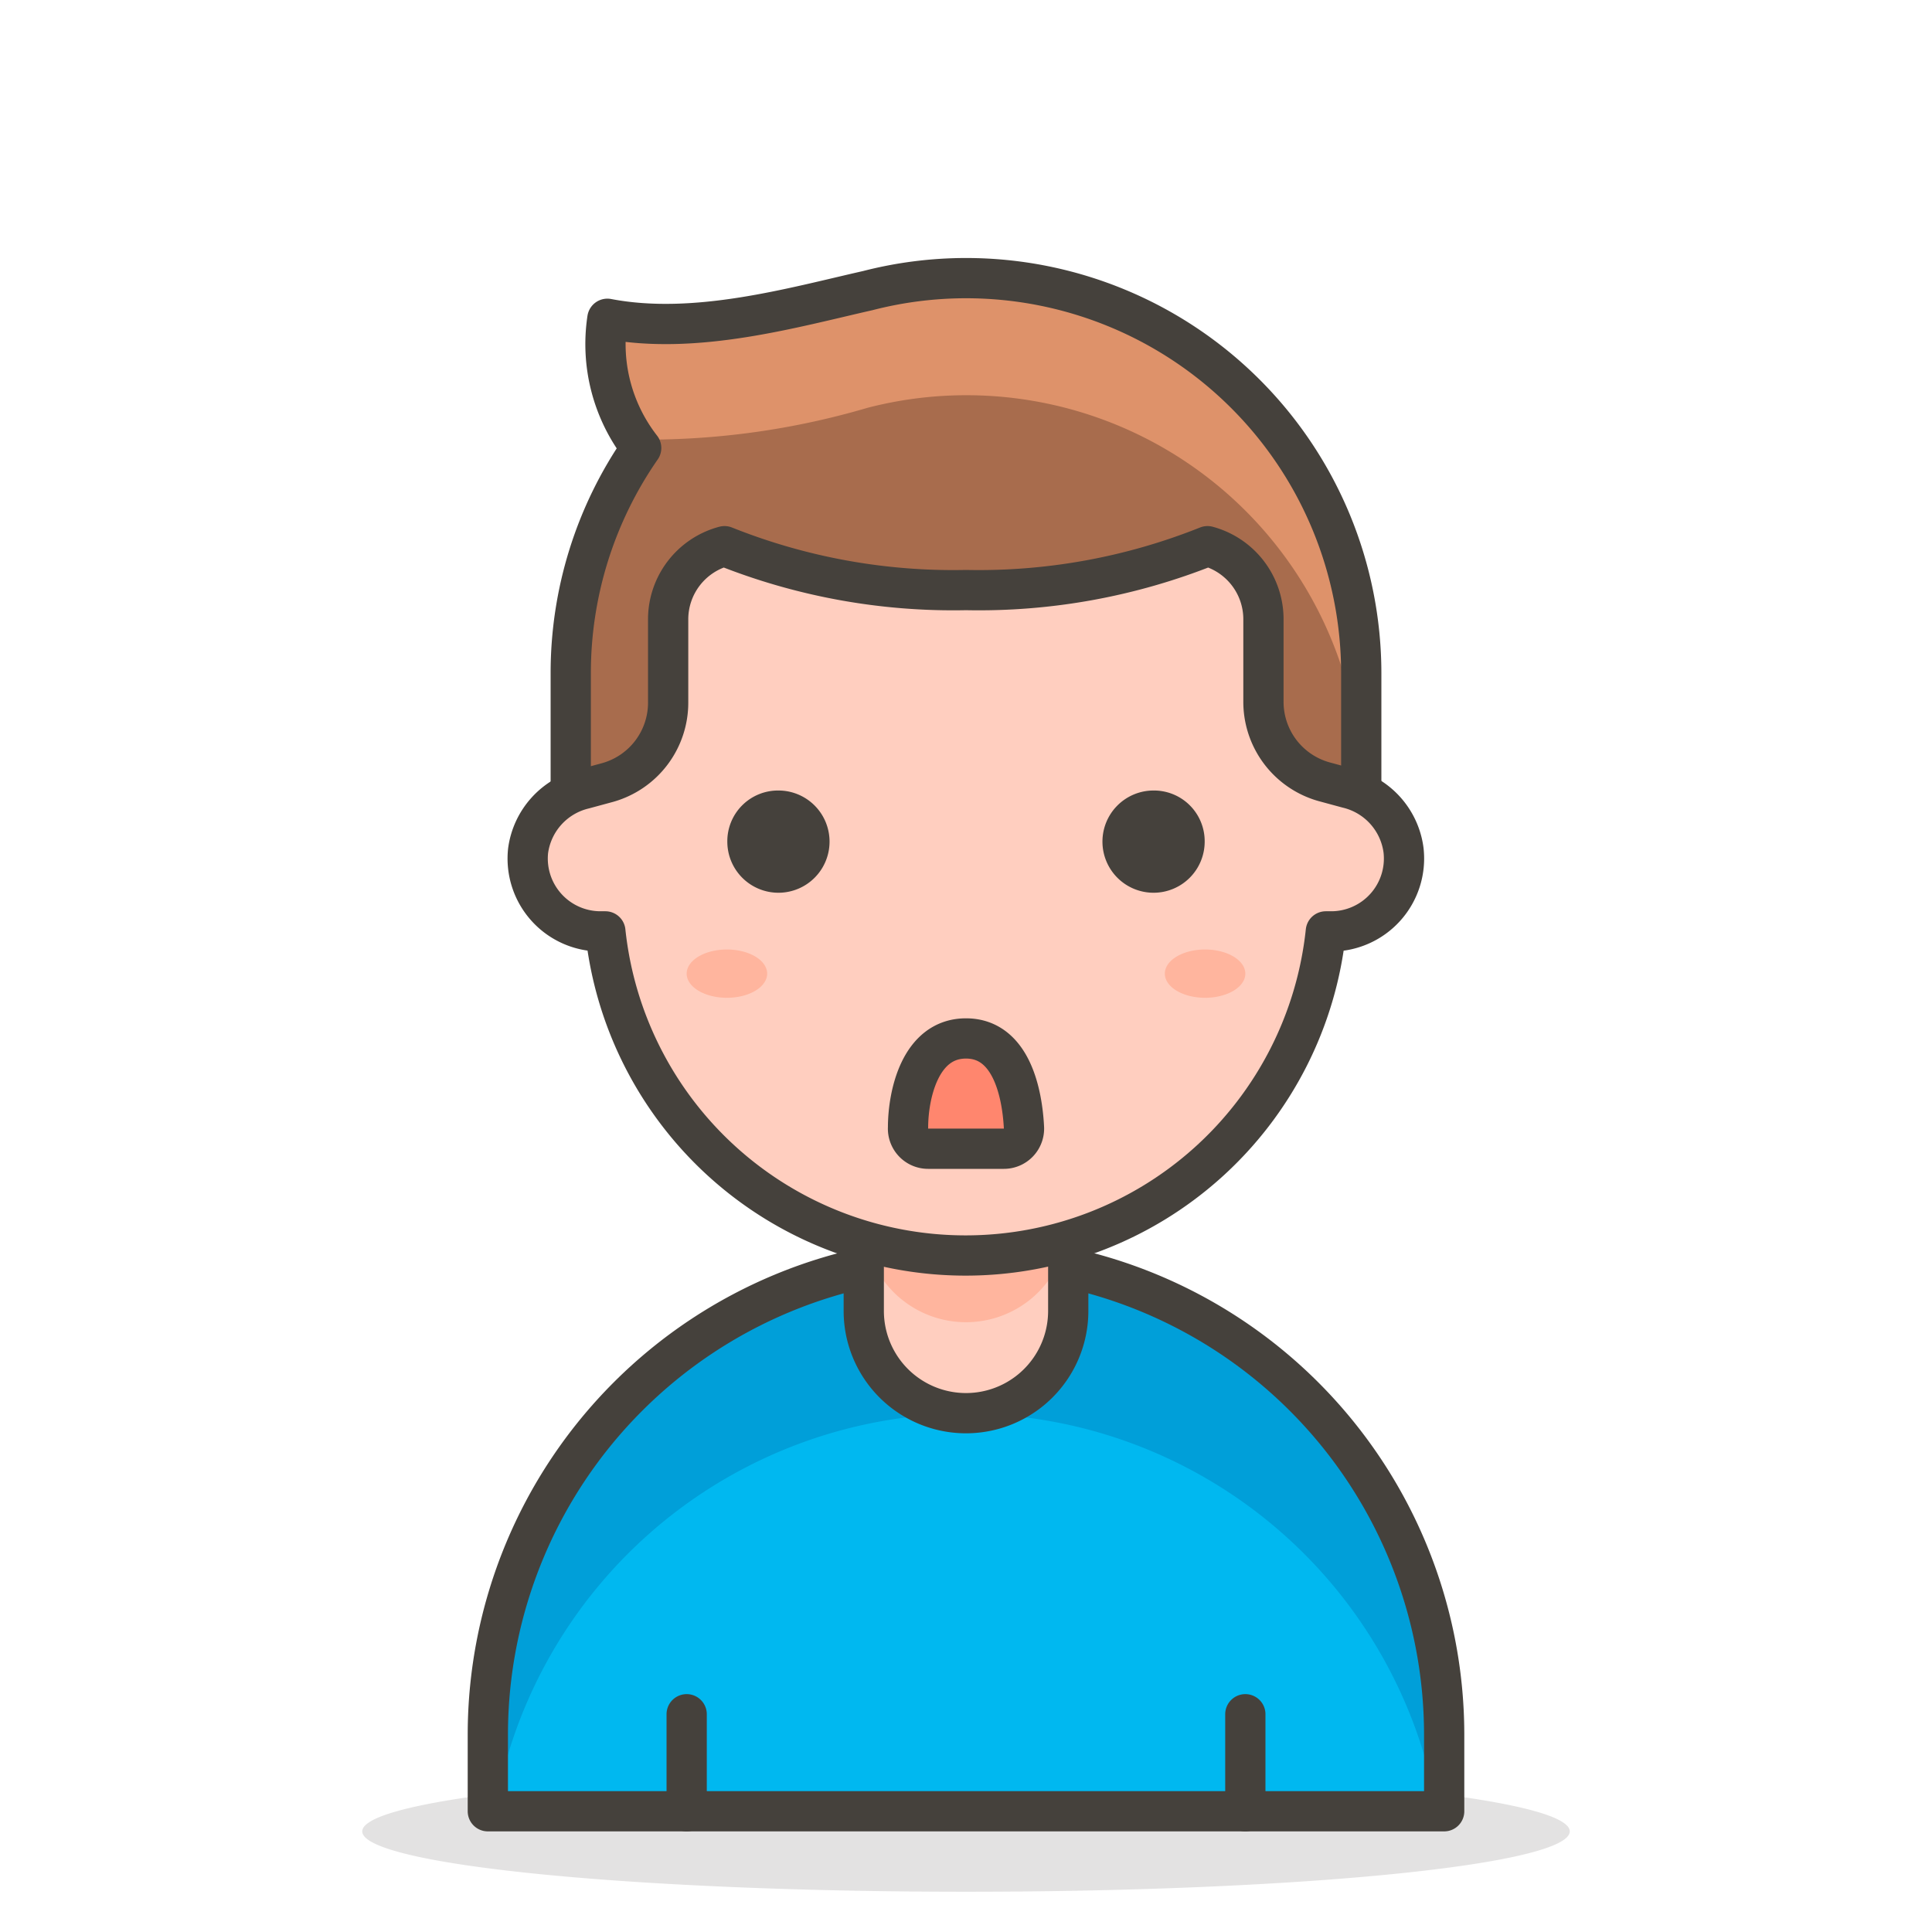 <svg xmlns="http://www.w3.org/2000/svg" width="3em" height="3em" viewBox="0 0 48 48"><path fill="#45413c" d="M9 45.5a15 1.5 0 1 0 30 0a15 1.5 0 1 0-30 0" opacity=".15"/><path fill="#00b8f0" d="M35.88 45H12.12v-1.9a11.88 11.88 0 1 1 23.76 0Z"/><path fill="#009fd9" d="M24 31.22A11.88 11.88 0 0 0 12.12 43.1V45h.17a11.88 11.88 0 0 1 23.42 0h.17v-1.9A11.88 11.88 0 0 0 24 31.22"/><path fill="none" stroke="#45413c" stroke-linecap="round" stroke-linejoin="round" d="M35.88 45H12.12v-1.9a11.88 11.88 0 1 1 23.76 0Z"/><path fill="#ffcebf" d="M24 27.17a2.54 2.54 0 0 0-2.54 2.55v2.85a2.54 2.54 0 1 0 5.08 0v-2.85A2.54 2.54 0 0 0 24 27.17"/><path fill="#ffb59e" d="M24 27.17a2.54 2.54 0 0 0-2.54 2.54v.6a2.54 2.54 0 0 0 5.08 0v-.59A2.54 2.54 0 0 0 24 27.17"/><path fill="none" stroke="#45413c" stroke-linecap="round" stroke-linejoin="round" d="M24 27.17a2.54 2.54 0 0 0-2.54 2.55v2.85a2.54 2.54 0 1 0 5.08 0v-2.85A2.54 2.54 0 0 0 24 27.17M17.06 45v-2.41M30.94 45v-2.41"/><path fill="#a86c4d" d="M24 6.91a9.8 9.8 0 0 0-2.44.31c-1.86.42-4.28 1.12-6.47.7a4.2 4.2 0 0 0 .84 3.21a9.8 9.8 0 0 0-1.75 5.6v5.14h19.64v-5.14A9.82 9.82 0 0 0 24 6.91"/><path fill="#de926a" d="M24 6.91a9.8 9.8 0 0 0-2.44.31c-1.86.42-4.28 1.12-6.47.7a4.47 4.47 0 0 0 .68 3a19.4 19.4 0 0 0 5.79-.79a9.81 9.81 0 0 1 12.26 9.51v-2.91A9.82 9.82 0 0 0 24 6.91"/><path fill="none" stroke="#45413c" stroke-linecap="round" stroke-linejoin="round" d="M24 6.91a9.8 9.8 0 0 0-2.44.31c-1.86.42-4.28 1.12-6.47.7a4.2 4.2 0 0 0 .84 3.21a9.8 9.8 0 0 0-1.75 5.6v5.14h19.64v-5.14A9.82 9.82 0 0 0 24 6.91"/><path fill="#ffcebf" stroke="#45413c" stroke-linecap="round" stroke-linejoin="round" d="M34.87 21.12a1.83 1.83 0 0 0-1.39-1.54l-.59-.16a2.06 2.06 0 0 1-1.5-2v-2.04A1.88 1.88 0 0 0 30 13.57a15.3 15.3 0 0 1-6 1.09a15.3 15.3 0 0 1-6-1.09a1.88 1.88 0 0 0-1.4 1.81v2.06a2.06 2.06 0 0 1-1.5 2l-.59.16a1.83 1.83 0 0 0-1.39 1.54a1.81 1.81 0 0 0 1.81 2h.11a9 9 0 0 0 17.9 0h.11a1.81 1.81 0 0 0 1.82-2.02"/><path fill="#45413c" stroke="#45413c" stroke-linecap="round" stroke-linejoin="round" d="M18.57 20.91a.77.77 0 1 0 .77-.77a.76.76 0 0 0-.77.77m10.86 0a.77.77 0 1 1-.77-.77a.76.76 0 0 1 .77.77"/><path fill="#ffb59e" d="M17.06 24.19a1 .6 0 1 0 2 0a1 .6 0 1 0-2 0m11.88 0a1 .6 0 1 0 2 0a1 .6 0 1 0-2 0"/><path fill="#ff866e" stroke="#45413c" stroke-linecap="round" stroke-linejoin="round" d="M23.06 28.54a.5.5 0 0 1-.5-.53c0-.79.29-2.21 1.44-2.21s1.4 1.42 1.44 2.21a.5.5 0 0 1-.5.53Z"/></svg>